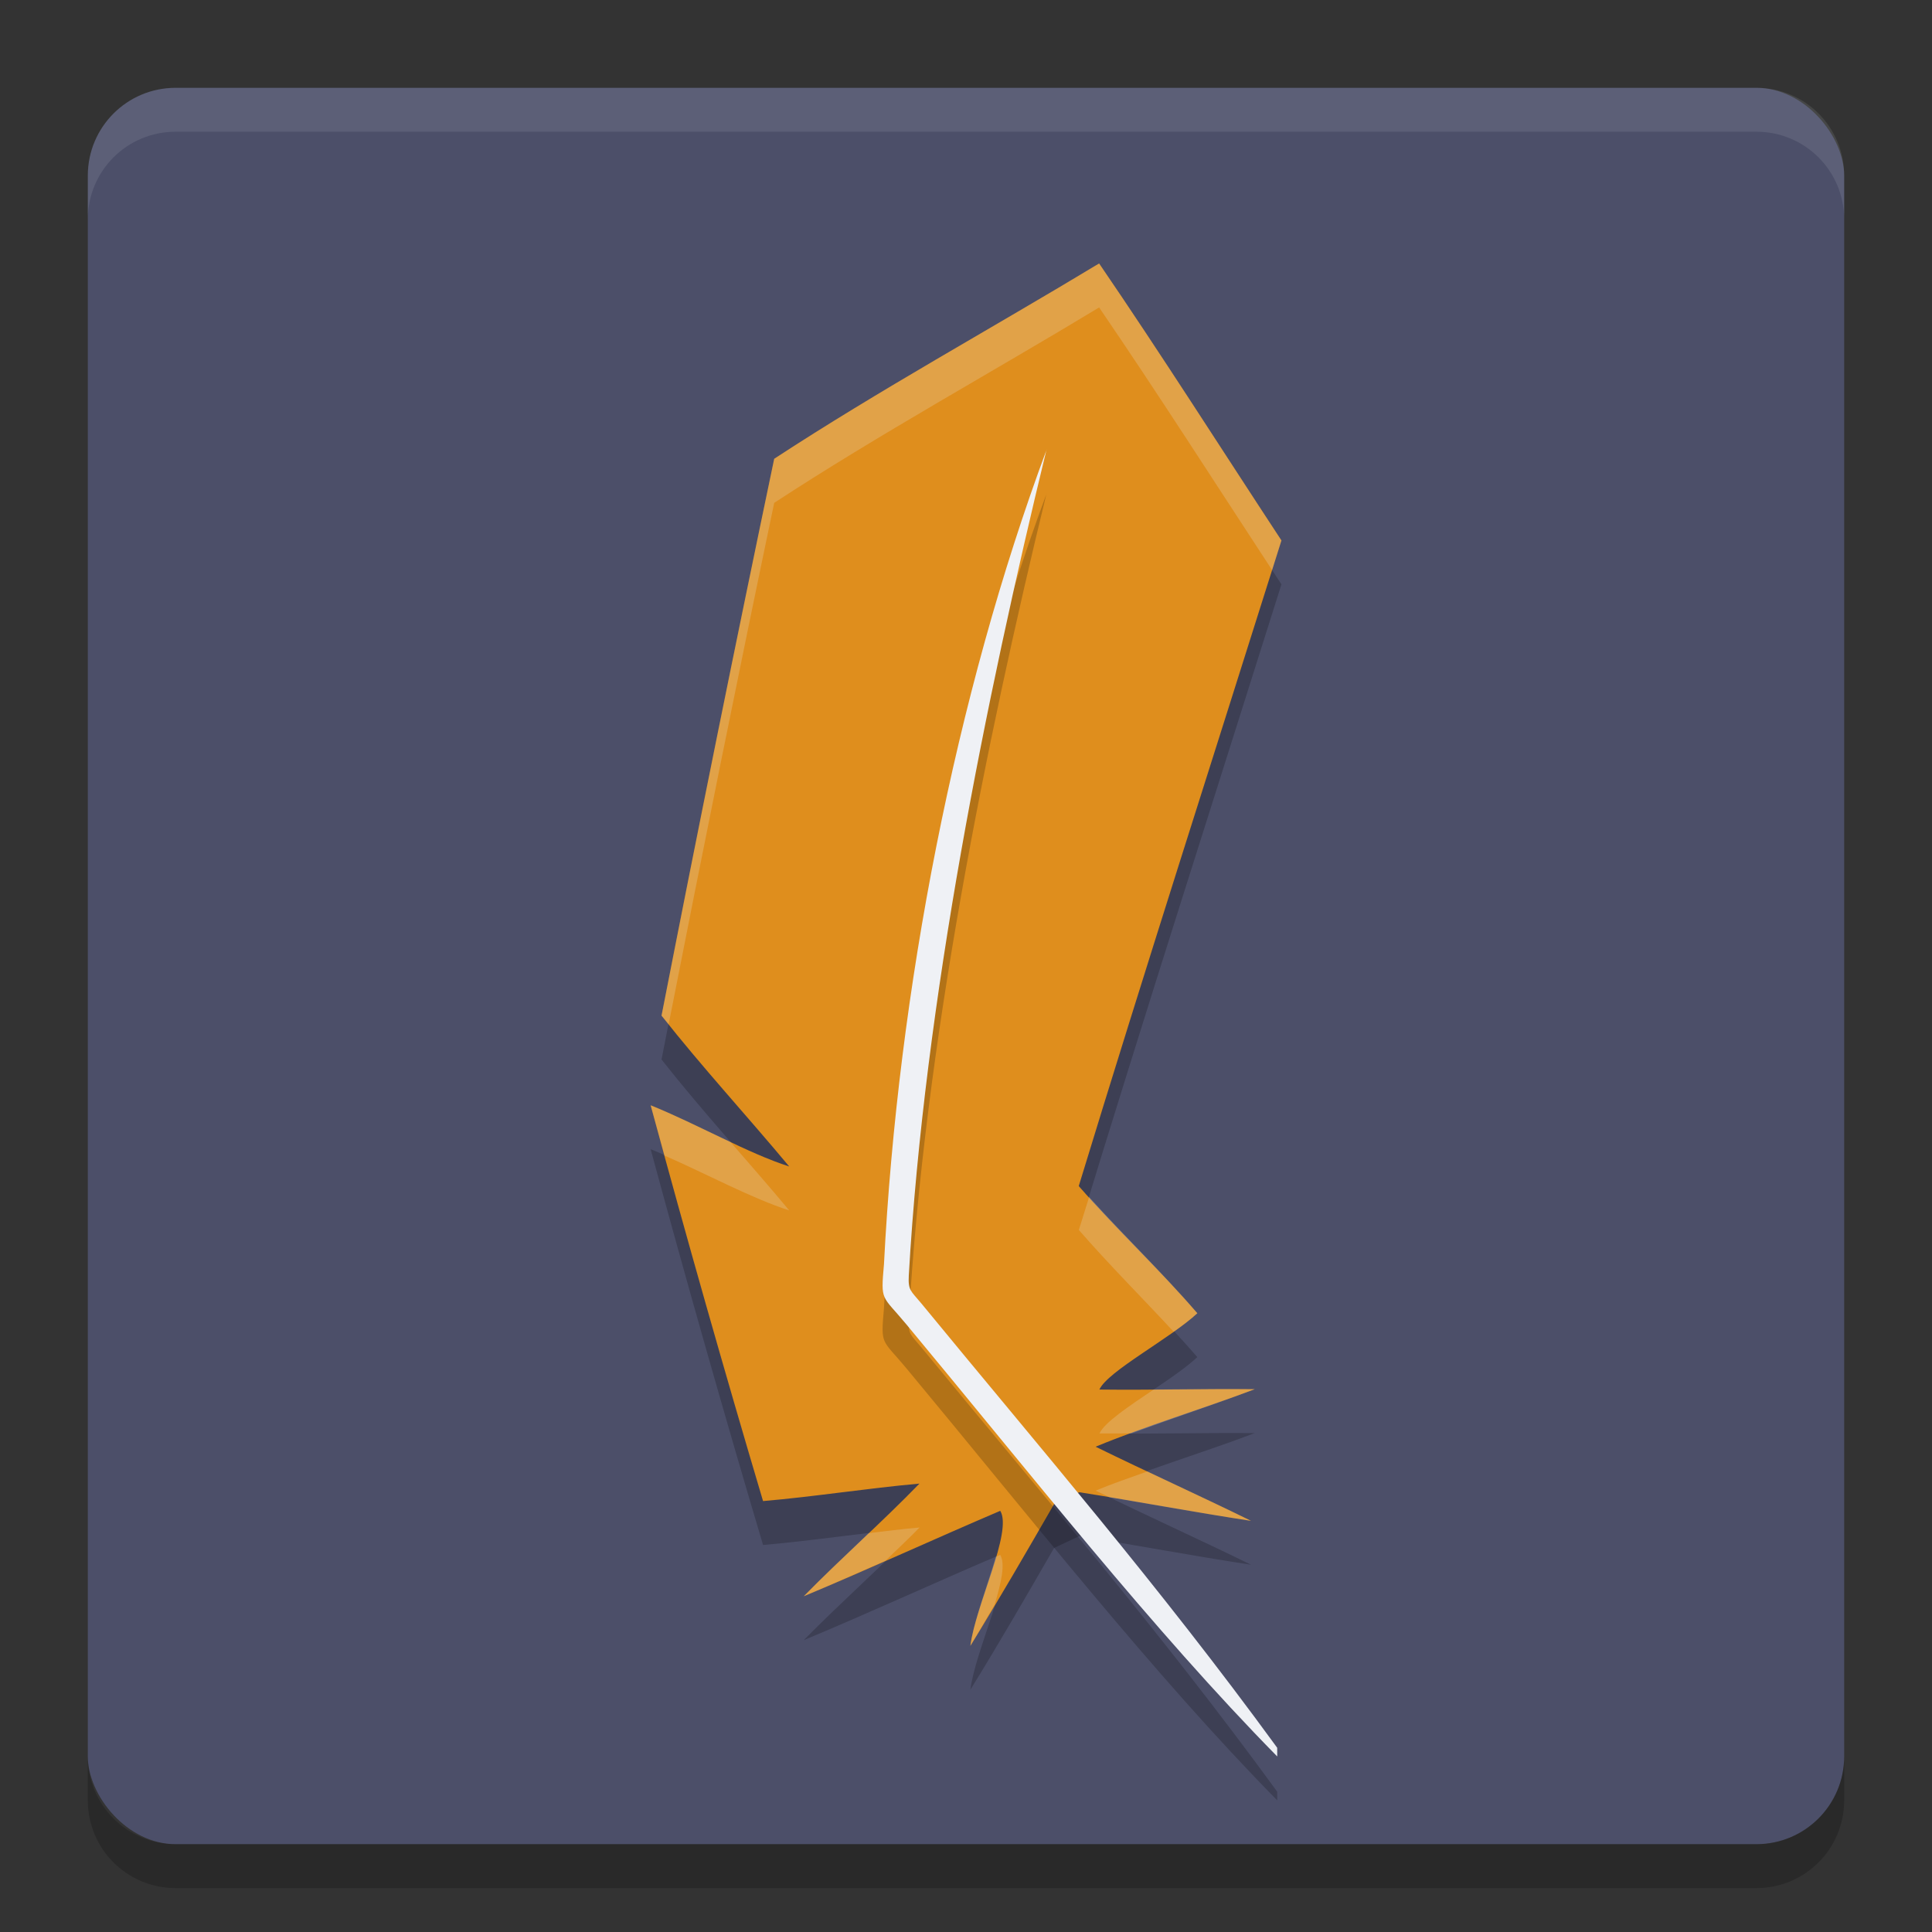 <svg width="22" height="22" version="1" xmlns="http://www.w3.org/2000/svg">
 <rect width="100%" height="100%" fill="#333333" stroke="none"/>
 <rect x="1" y="1" width="20" height="20" rx="1" ry="1" style="fill:#4c4f69"/>
 <path d="m12.516 3.5c-1.231 0.744-2.496 1.437-3.7 2.224-0.442 2.111-0.87 4.224-1.283 6.341 0.464 0.589 0.974 1.142 1.454 1.718-0.47-0.15-1.06-0.488-1.578-0.697 0.408 1.507 0.835 3.01 1.28 4.507 0.595-0.051 1.186-0.146 1.781-0.199-0.427 0.44-0.888 0.846-1.318 1.283 0.751-0.313 1.49-0.654 2.238-0.973 0.144 0.236-0.283 1.079-0.34 1.537 0.328-0.531 0.641-1.073 0.953-1.614l0.287-0.135s-0.084-0.084 0 0c0.653 0.103 1.304 0.227 1.956 0.326-0.587-0.288-1.183-0.556-1.77-0.844 0.587-0.243 1.212-0.428 1.812-0.655-0.59-0.005-1.179 0.011-1.769 0.004 0.095-0.21 0.807-0.581 1.115-0.869-0.431-0.5-0.916-0.951-1.35-1.448 0.75-2.457 1.537-4.902 2.308-7.352-0.691-1.052-1.366-2.115-2.076-3.154z" style="opacity:.2"/>
 <path d="m2 1c-0.554 0-1 0.446-1 1v0.5c0-0.554 0.446-1 1-1h18c0.554 0 1 0.446 1 1v-0.5c0-0.554-0.446-1-1-1z" style="fill:#eff1f5;opacity:.1"/>
 <path d="m2 21.5c-0.554 0-1-0.446-1-1v-0.5c0 0.554 0.446 1 1 1h18c0.554 0 1-0.446 1-1v0.5c0 0.554-0.446 1-1 1z" style="opacity:.2"/>
 <path d="m12.516 3c-1.231 0.744-2.496 1.437-3.7 2.224-0.442 2.111-0.87 4.224-1.283 6.341 0.464 0.589 0.974 1.142 1.454 1.718-0.47-0.15-1.06-0.488-1.578-0.697 0.408 1.507 0.835 3.01 1.28 4.507 0.595-0.051 1.186-0.146 1.781-0.199-0.427 0.44-0.888 0.846-1.318 1.283 0.751-0.313 1.49-0.654 2.238-0.973 0.144 0.236-0.283 1.079-0.34 1.537 0.328-0.531 0.641-1.073 0.953-1.614l0.287-0.135s-0.084-0.084 0 0c0.653 0.103 1.304 0.227 1.956 0.326-0.587-0.288-1.183-0.556-1.77-0.844 0.587-0.243 1.212-0.428 1.812-0.655-0.59-0.005-1.179 0.011-1.769 0.004 0.095-0.21 0.807-0.581 1.115-0.869-0.431-0.5-0.916-0.951-1.35-1.448 0.75-2.457 1.537-4.902 2.308-7.352-0.691-1.052-1.366-2.115-2.076-3.154z" style="fill:#df8e1d"/>
 <path d="m11.918 5.62c-1.037 2.789-1.693 6.159-1.852 9.275-0.038 0.434-0.027 0.346 0.256 0.687 1.406 1.692 2.808 3.482 4.222 4.919l-4.62e-4 -0.099c-1.351-1.853-2.702-3.415-4.054-5.062-0.118-0.142-0.15-0.144-0.141-0.316 0.179-3.123 0.882-6.581 1.568-9.403z" style="opacity:.2"/>
 <path d="m11.918 5.12c-1.037 2.789-1.693 6.159-1.852 9.275-0.038 0.434-0.027 0.346 0.256 0.687 1.406 1.692 2.808 3.482 4.222 4.919l-4.62e-4 -0.099c-1.351-1.853-2.702-3.415-4.054-5.062-0.118-0.142-0.15-0.144-0.141-0.316 0.179-3.123 0.882-6.581 1.568-9.403z" style="fill:#eff1f5"/>
 <path d="m12.516 3c-1.231 0.744-2.496 1.437-3.7 2.225-0.442 2.111-0.869 4.225-1.283 6.341 0.026 0.033 0.055 0.065 0.081 0.098 0.389-1.982 0.788-3.962 1.202-5.938 1.204-0.787 2.469-1.48 3.7-2.225 0.673 0.986 1.316 1.992 1.97 2.991 0.035-0.112 0.071-0.225 0.106-0.337-0.691-1.052-1.366-2.115-2.076-3.154zm-5.107 9.586c0.052 0.191 0.107 0.382 0.159 0.573 0.478 0.209 0.996 0.489 1.419 0.624-0.219-0.263-0.445-0.521-0.669-0.779-0.303-0.143-0.617-0.3-0.909-0.418zm4.993 1.045c-0.038 0.125-0.079 0.25-0.117 0.375 0.347 0.398 0.721 0.772 1.08 1.159 0.102-0.072 0.198-0.144 0.27-0.211-0.393-0.457-0.829-0.876-1.232-1.323zm1.886 2.188c-0.383-0.004-0.767 4.41e-4 -1.15 0.003-0.281 0.19-0.561 0.375-0.618 0.501 0.122 0.001 0.244-8e-4 0.366-1e-3 0.464-0.171 0.939-0.328 1.402-0.503zm-1.221 0.936c-0.199 0.071-0.398 0.139-0.591 0.219 0.053 0.026 0.106 0.051 0.159 0.076 0.537 0.09 1.073 0.187 1.61 0.268-0.391-0.192-0.785-0.377-1.179-0.562zm-2.597 0.639c-0.193 0.017-0.386 0.041-0.578 0.064-0.249 0.237-0.499 0.473-0.74 0.719 0.312-0.13 0.62-0.268 0.93-0.404 0.13-0.126 0.263-0.249 0.389-0.379zm0.92 0.311c-0.017 0.007-0.034 0.015-0.051 0.022-0.097 0.338-0.255 0.74-0.289 1.015 0.095-0.155 0.183-0.314 0.276-0.47 0.074-0.246 0.125-0.467 0.063-0.567z" style="fill:#eff1f5;opacity:.2"/>
</svg>
